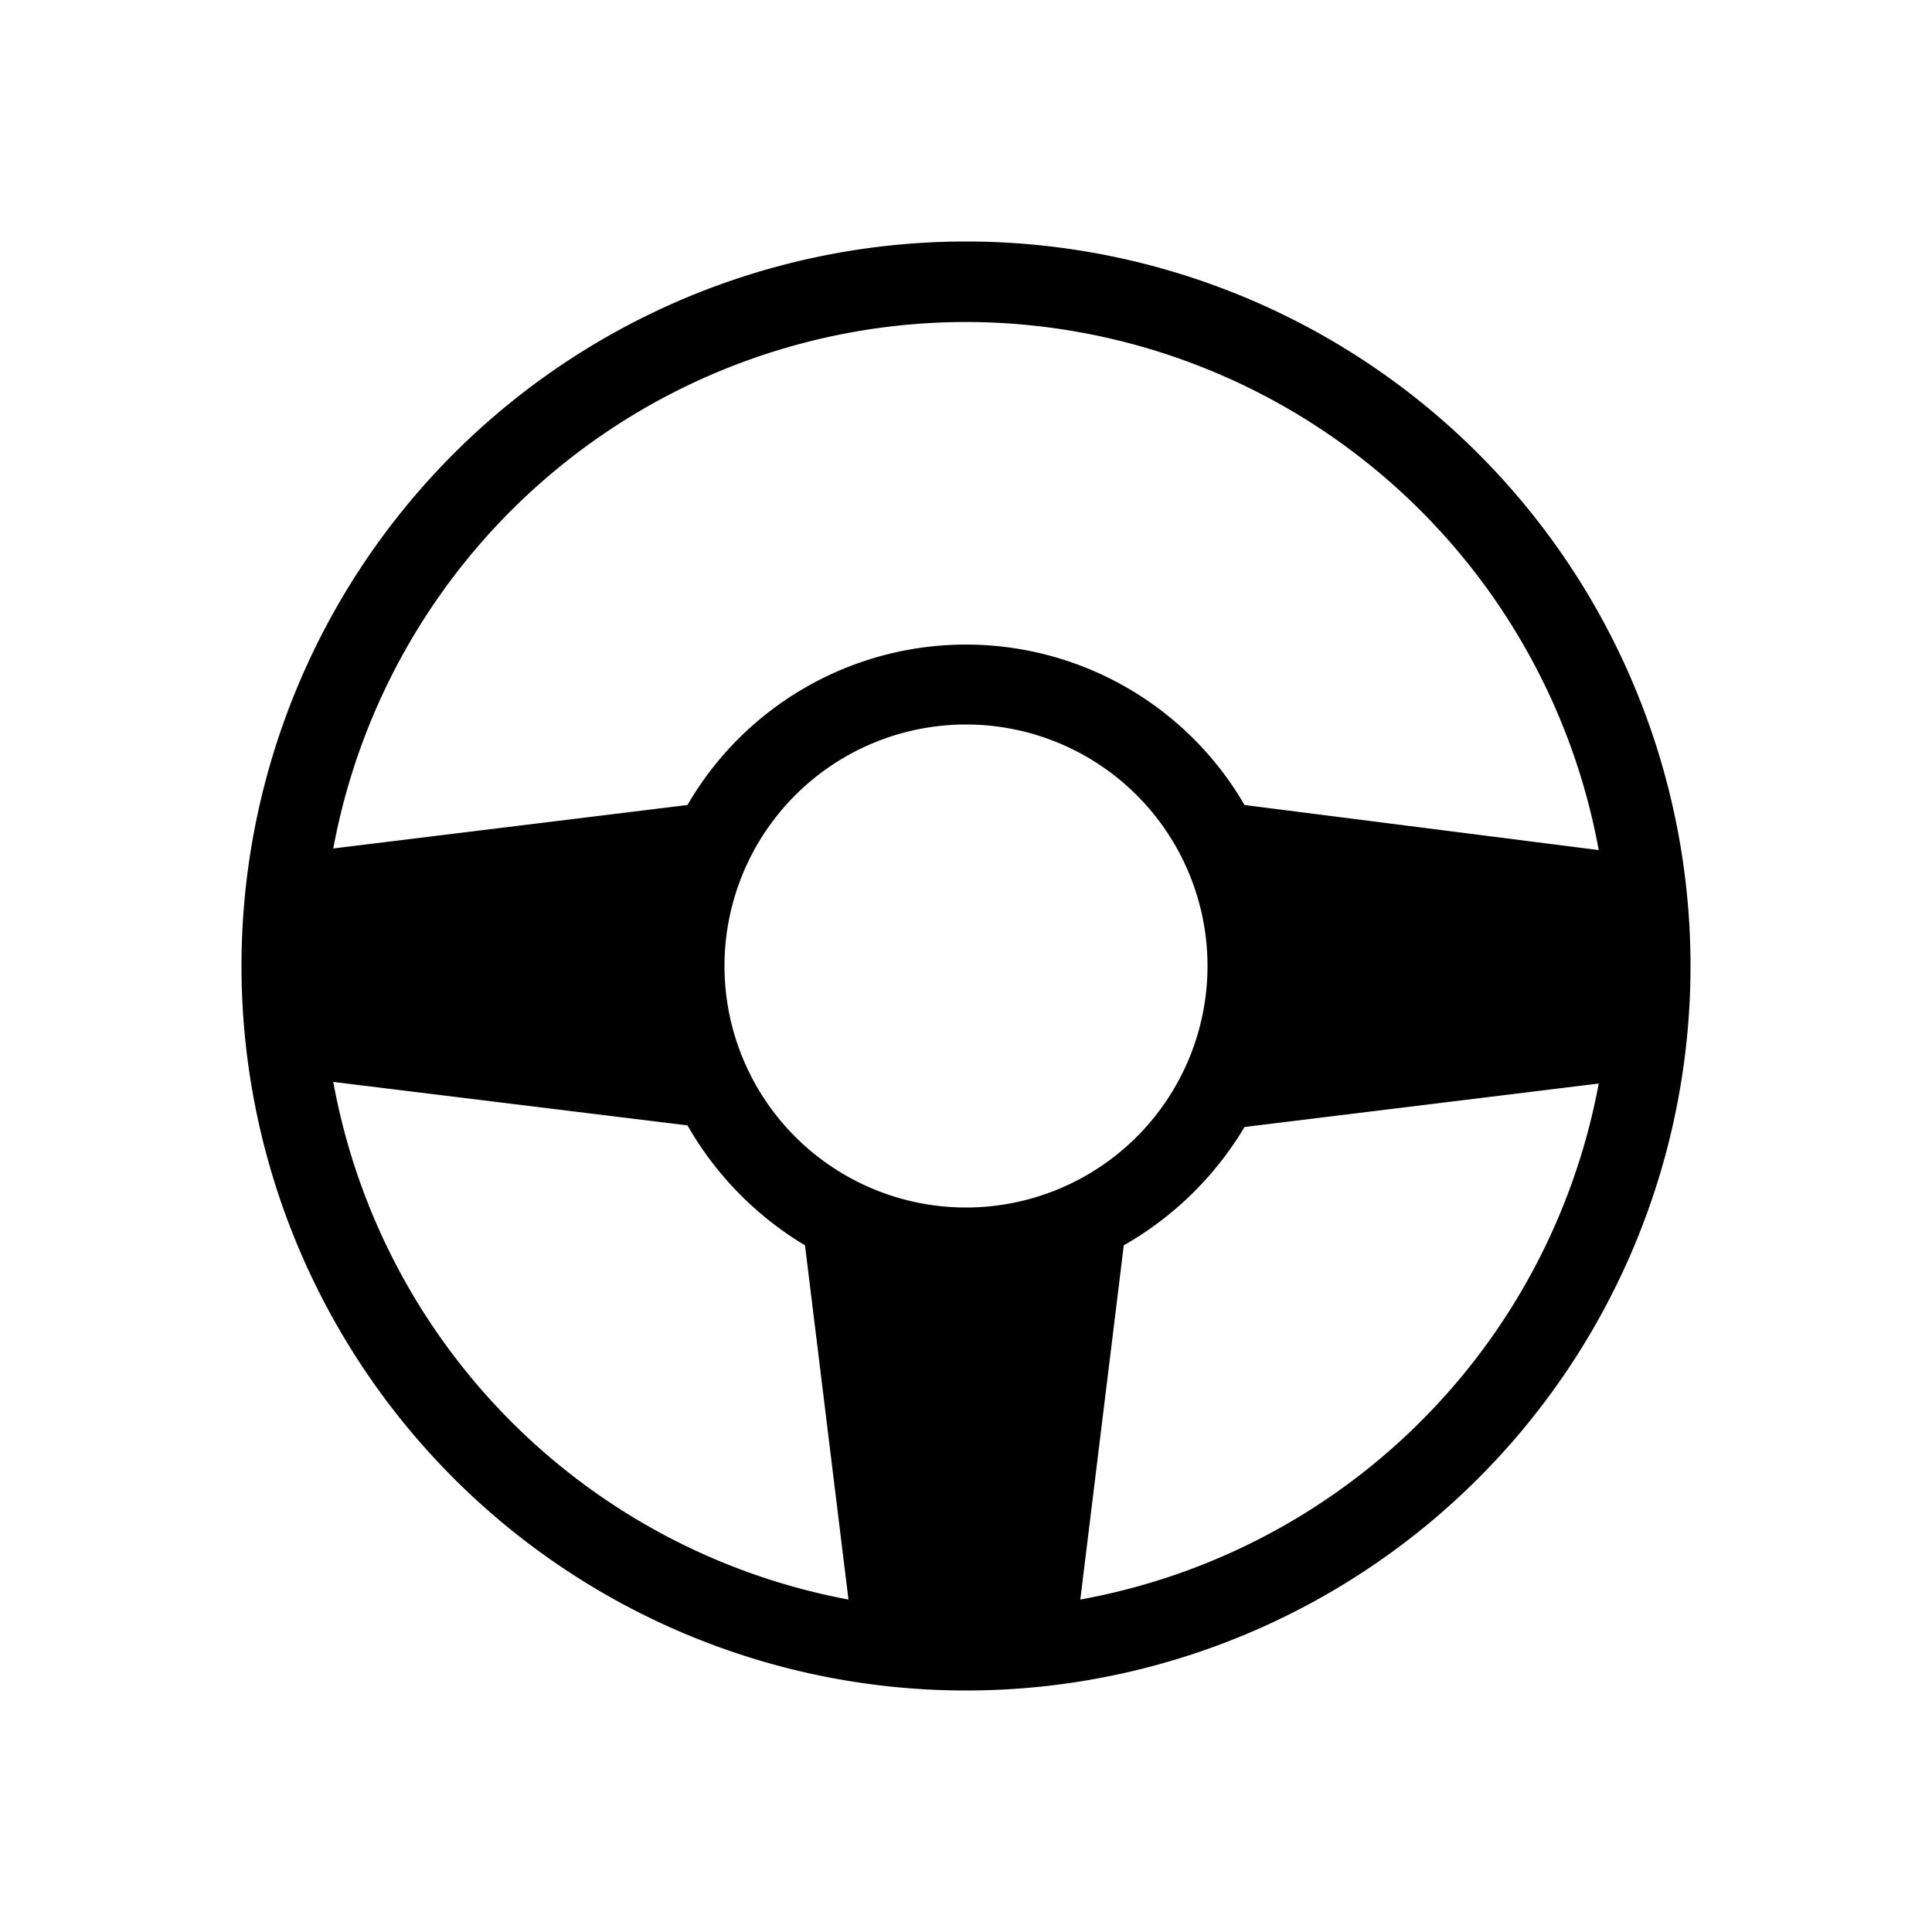 <svg xmlns="http://www.w3.org/2000/svg" viewBox="0 0 24 24"><defs><style>.cls-1{fill:none;}</style></defs><g id="HG"><rect class="cls-1" width="24" height="24"/></g><g id="Default"><path d="M12,3a9,9,0,1,0,9,9A9,9,0,0,0,12,3Zm0,1a8,8,0,0,1,7.86,6.56L15.46,10a4,4,0,0,0-6.92,0l-4.4.54A8,8,0,0,1,12,4Zm0,11a3,3,0,1,1,3-3A3,3,0,0,1,12,15ZM4.14,13.44l4.4.54A4.12,4.12,0,0,0,10,15.47l.54,4.4A8,8,0,0,1,4.14,13.44Zm9.28,6.43.54-4.4A4.12,4.12,0,0,0,15.46,14l4.4-.54A8,8,0,0,1,13.42,19.87Z"/></g></svg>